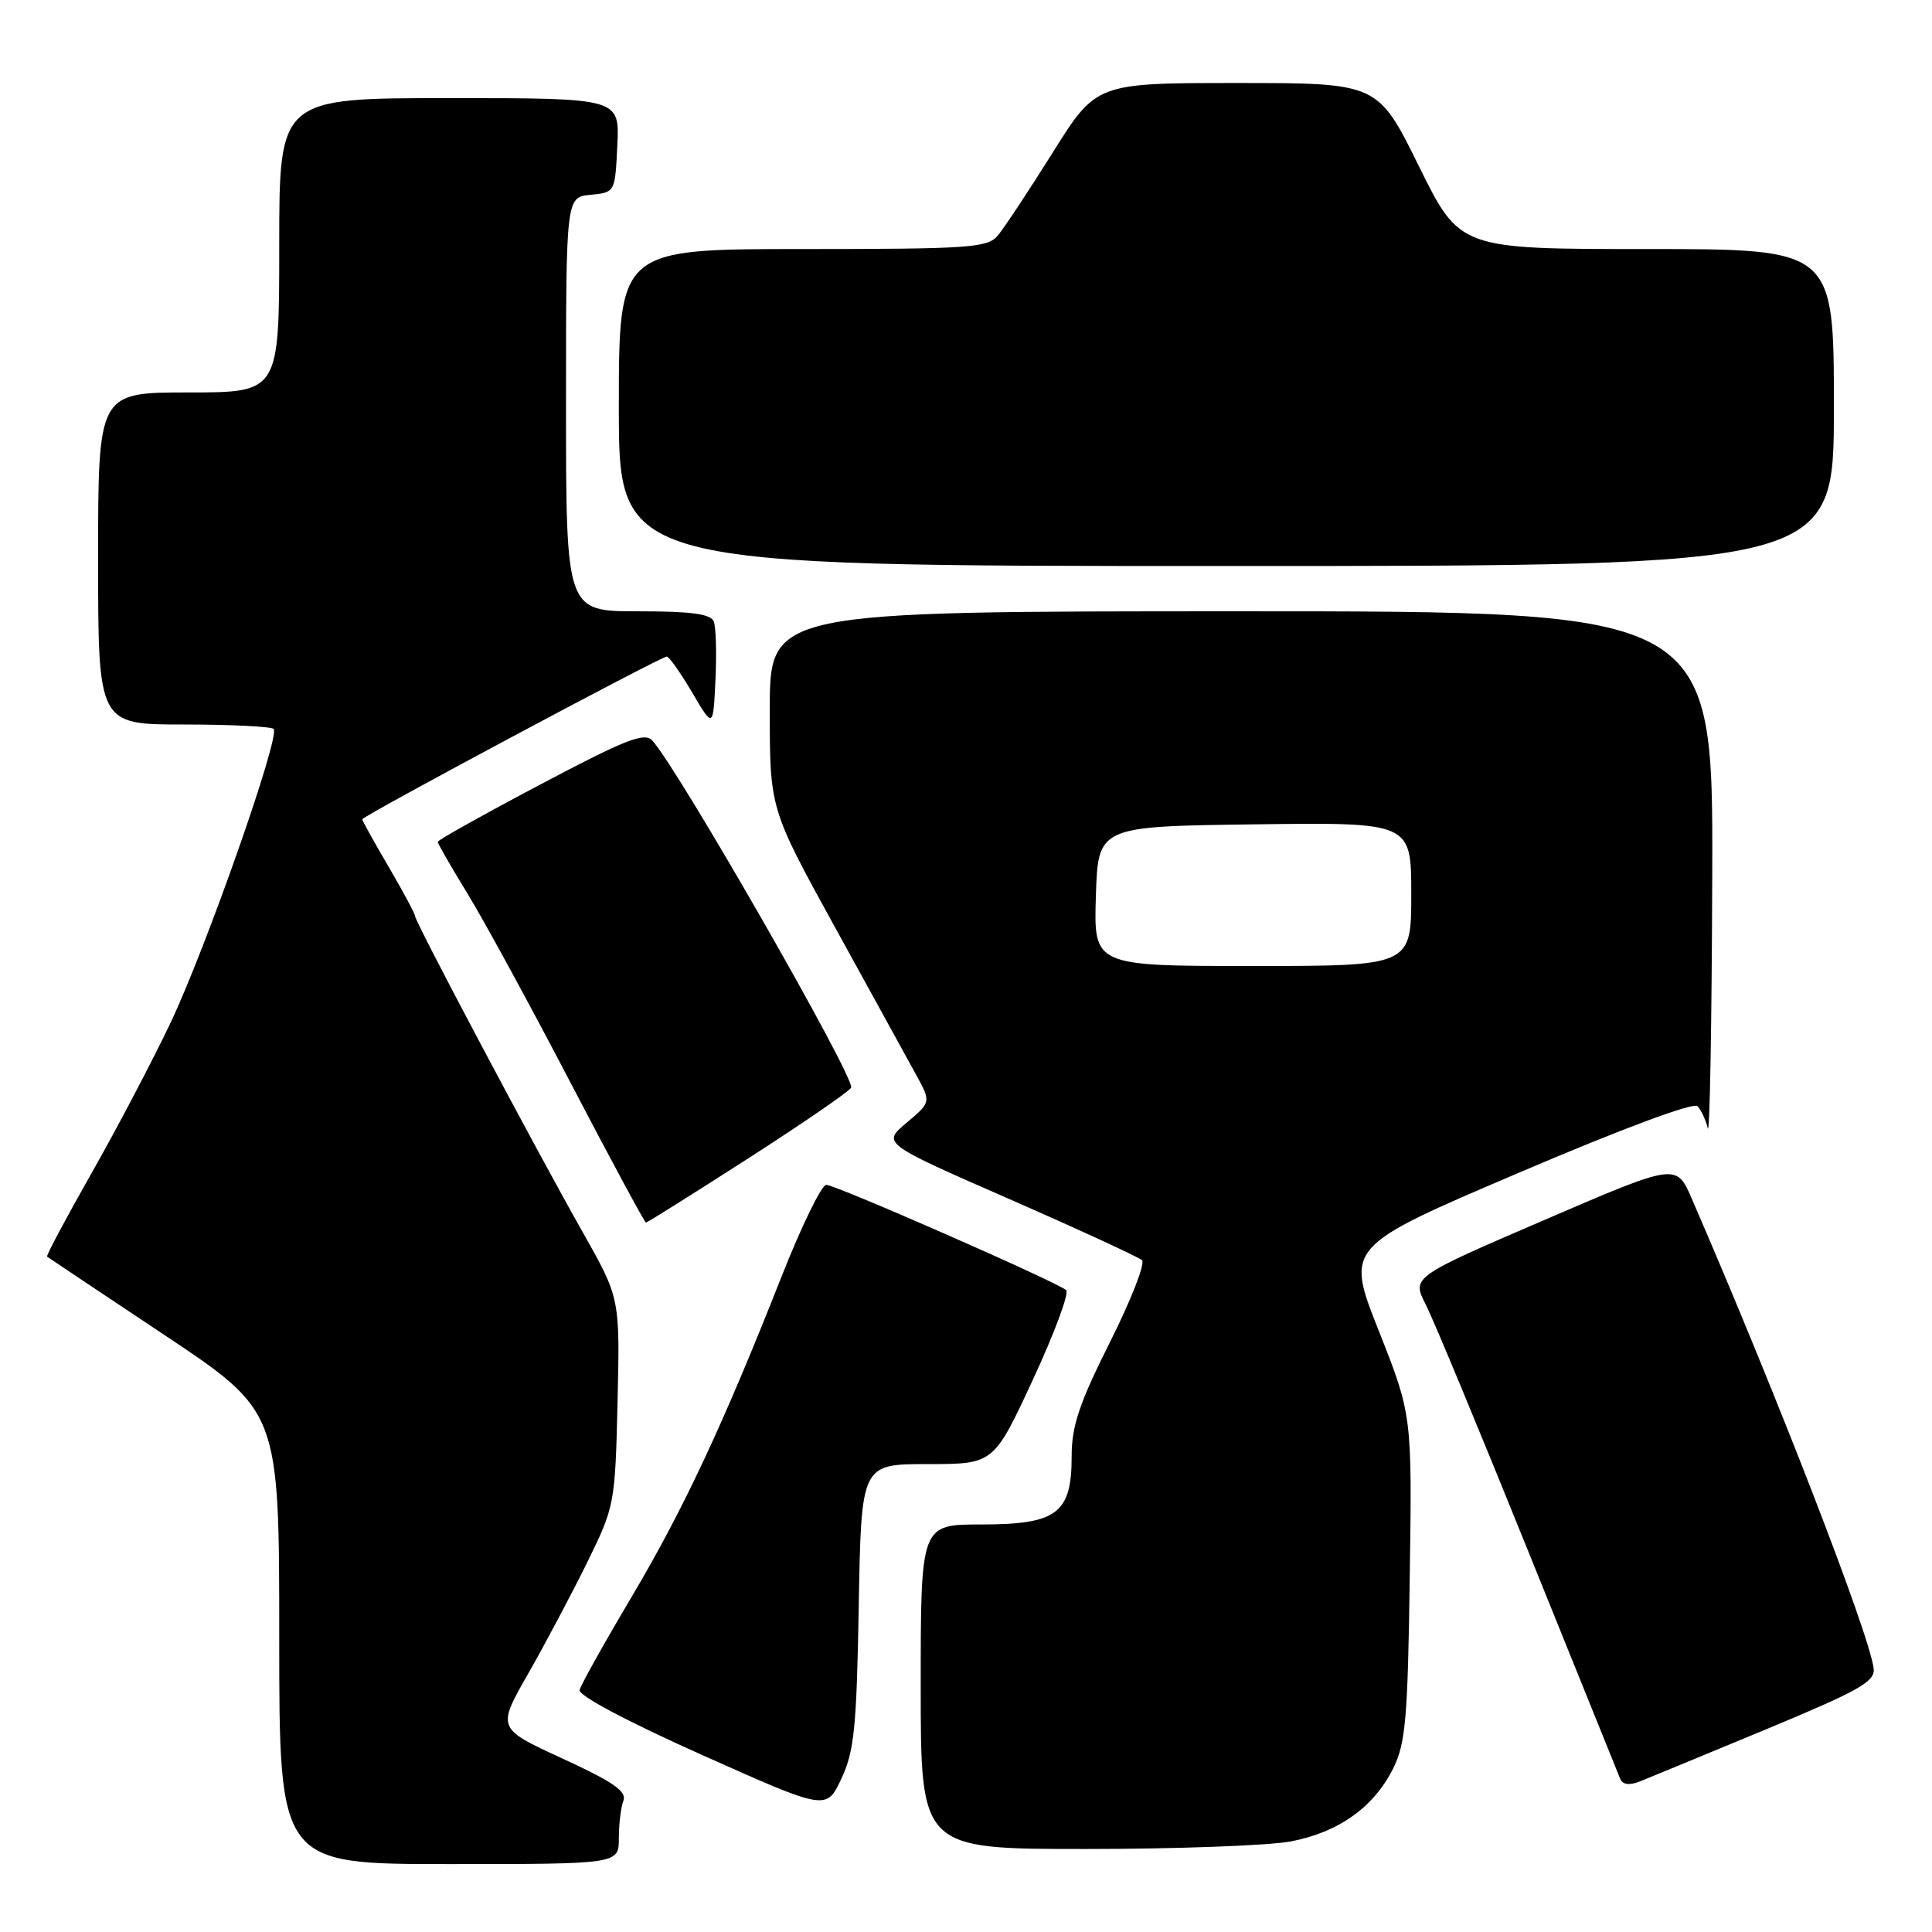<?xml version="1.0" encoding="UTF-8" standalone="no"?>
<!DOCTYPE svg PUBLIC "-//W3C//DTD SVG 1.1//EN" "http://www.w3.org/Graphics/SVG/1.1/DTD/svg11.dtd" >
<svg xmlns="http://www.w3.org/2000/svg" xmlns:xlink="http://www.w3.org/1999/xlink" version="1.1" viewBox="0 0 256 256">
 <g >
 <path fill="currentColor"
d=" M 82.00 243.58 C 82.00 241.70 82.27 239.45 82.61 238.58 C 83.07 237.37 81.21 236.08 74.52 233.01 C 65.84 229.02 65.84 229.02 69.99 221.76 C 72.27 217.77 75.79 211.12 77.82 207.00 C 81.44 199.62 81.51 199.28 81.83 185.75 C 82.15 172.00 82.15 172.00 77.20 163.25 C 70.89 152.09 55.00 122.14 55.00 121.40 C 55.00 121.09 53.42 118.15 51.50 114.86 C 49.57 111.58 48.00 108.74 48.00 108.56 C 48.00 108.14 87.56 87.00 88.35 87.00 C 88.66 87.00 90.17 89.14 91.71 91.75 C 94.50 96.50 94.50 96.50 94.80 90.11 C 94.97 86.59 94.87 83.10 94.58 82.36 C 94.20 81.35 91.63 81.00 84.53 81.00 C 75.00 81.00 75.00 81.00 75.00 53.56 C 75.00 26.13 75.00 26.13 78.25 25.81 C 81.50 25.50 81.50 25.50 81.80 19.25 C 82.10 13.00 82.10 13.00 59.55 13.00 C 37.00 13.00 37.00 13.00 37.00 32.50 C 37.00 52.00 37.00 52.00 25.00 52.00 C 13.00 52.00 13.00 52.00 13.00 74.00 C 13.00 96.00 13.00 96.00 24.33 96.00 C 30.57 96.00 35.93 96.27 36.26 96.59 C 37.17 97.51 27.37 125.44 22.61 135.50 C 20.26 140.45 15.56 149.41 12.16 155.40 C 8.75 161.40 6.09 166.40 6.24 166.51 C 6.38 166.62 13.36 171.29 21.75 176.87 C 37.00 187.03 37.00 187.03 37.00 217.02 C 37.00 247.00 37.00 247.00 59.50 247.00 C 82.00 247.00 82.00 247.00 82.00 243.58 Z  M 171.03 244.00 C 177.38 242.79 182.05 239.46 184.61 234.31 C 186.25 231.00 186.54 227.69 186.80 209.00 C 187.11 187.50 187.11 187.50 182.70 176.35 C 178.28 165.20 178.28 165.20 201.17 155.43 C 214.92 149.56 224.40 146.02 224.93 146.58 C 225.41 147.08 226.02 148.40 226.29 149.50 C 226.55 150.60 226.82 135.64 226.88 116.25 C 227.00 81.00 227.00 81.00 164.50 81.00 C 102.00 81.00 102.00 81.00 102.00 94.08 C 102.00 107.16 102.00 107.16 110.62 122.83 C 115.36 131.45 120.18 140.19 121.31 142.27 C 123.39 146.03 123.39 146.03 120.13 148.77 C 116.88 151.50 116.88 151.50 133.69 158.86 C 142.94 162.91 150.87 166.57 151.32 166.98 C 151.78 167.40 149.86 172.29 147.07 177.85 C 142.99 185.99 142.00 188.95 142.00 192.98 C 142.00 200.54 140.06 202.00 130.00 202.00 C 122.00 202.00 122.00 202.00 122.00 223.50 C 122.00 245.00 122.00 245.00 143.86 245.00 C 155.89 245.00 168.11 244.55 171.03 244.00 Z  M 113.79 212.75 C 114.12 194.00 114.12 194.00 122.90 194.00 C 131.67 194.00 131.67 194.00 136.86 182.82 C 139.71 176.68 141.70 171.33 141.27 170.95 C 140.06 169.87 110.75 157.00 109.48 157.00 C 108.86 157.00 106.18 162.51 103.52 169.25 C 95.79 188.85 90.52 200.10 83.58 211.79 C 80.01 217.80 76.96 223.27 76.80 223.94 C 76.62 224.66 83.21 228.16 93.00 232.53 C 109.50 239.91 109.50 239.91 111.48 235.70 C 113.19 232.08 113.51 228.92 113.79 212.75 Z  M 234.00 229.15 C 246.34 224.02 248.47 222.83 248.27 221.10 C 247.76 216.64 235.46 184.86 224.16 158.81 C 222.12 154.12 222.12 154.12 204.60 161.67 C 187.07 169.22 187.07 169.22 188.92 172.86 C 189.94 174.86 196.04 189.55 202.48 205.50 C 208.92 221.45 214.41 235.04 214.68 235.69 C 215.01 236.49 215.88 236.60 217.34 236.03 C 218.53 235.55 226.03 232.46 234.00 229.15 Z  M 99.21 153.45 C 106.52 148.75 112.63 144.55 112.78 144.11 C 113.27 142.73 89.90 101.94 86.44 98.13 C 85.40 96.99 82.92 97.96 71.60 103.95 C 64.12 107.90 58.00 111.32 58.00 111.55 C 58.00 111.78 59.78 114.87 61.96 118.43 C 64.13 121.98 70.27 133.24 75.59 143.45 C 80.92 153.65 85.42 162.00 85.59 162.00 C 85.77 162.00 91.89 158.15 99.21 153.45 Z  M 243.00 54.00 C 243.00 33.00 243.00 33.00 218.21 33.00 C 193.43 33.00 193.43 33.00 188.00 22.00 C 182.57 11.00 182.57 11.00 163.92 11.00 C 145.26 11.00 145.26 11.00 139.47 20.25 C 136.28 25.34 133.00 30.29 132.18 31.25 C 130.84 32.83 128.30 33.00 106.35 33.00 C 82.00 33.00 82.00 33.00 82.00 54.00 C 82.00 75.00 82.00 75.00 162.50 75.00 C 243.00 75.00 243.00 75.00 243.00 54.00 Z  M 145.21 118.75 C 145.50 109.50 145.50 109.50 166.25 109.23 C 187.00 108.96 187.00 108.96 187.00 118.48 C 187.00 128.00 187.00 128.00 165.96 128.00 C 144.92 128.00 144.92 128.00 145.21 118.75 Z "/>
</g>
</svg>